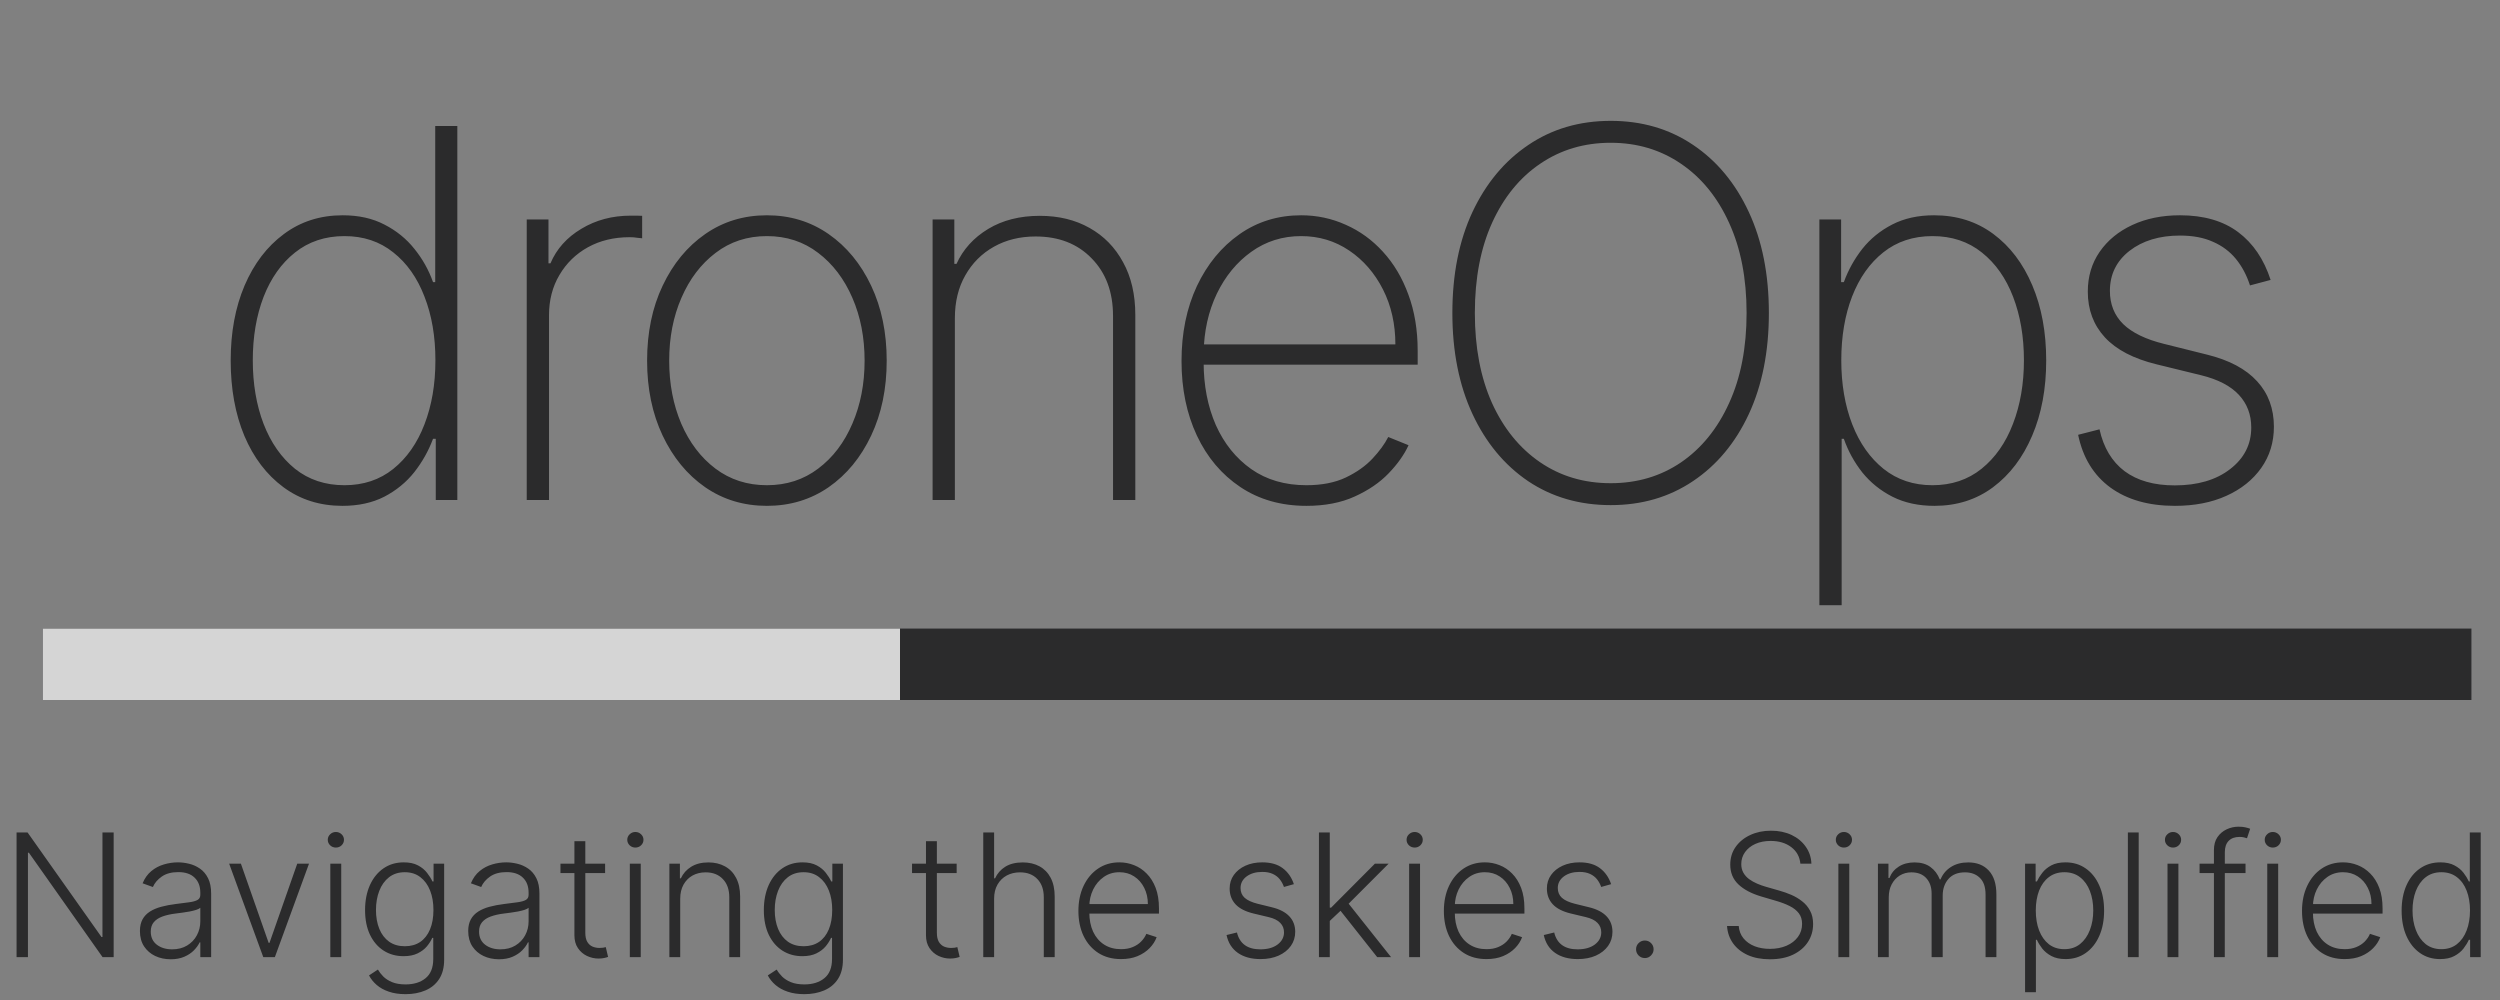 <svg width="175" height="70" viewBox="0 0 175 70" fill="none" xmlns="http://www.w3.org/2000/svg">
<rect x="0" y="0" width="175" height="70" fill="#808080" stroke="none"/>
<path d="M7.956 58.273V67H7.18L2.024 59.692H1.956V67H1.159V58.273H1.93L7.104 65.59H7.172V58.273H7.956ZM11.947 67.149C11.552 67.149 11.191 67.072 10.864 66.919C10.538 66.763 10.278 66.538 10.085 66.246C9.891 65.95 9.795 65.592 9.795 65.172C9.795 64.848 9.856 64.575 9.978 64.354C10.1 64.132 10.273 63.95 10.498 63.808C10.722 63.666 10.988 63.554 11.295 63.472C11.602 63.389 11.94 63.325 12.309 63.28C12.675 63.234 12.985 63.195 13.238 63.16C13.494 63.126 13.688 63.072 13.822 62.999C13.955 62.925 14.022 62.805 14.022 62.641V62.487C14.022 62.041 13.889 61.69 13.621 61.435C13.357 61.176 12.977 61.047 12.479 61.047C12.008 61.047 11.623 61.151 11.325 61.358C11.029 61.565 10.822 61.81 10.702 62.091L9.982 61.831C10.13 61.473 10.335 61.188 10.596 60.974C10.857 60.758 11.15 60.604 11.474 60.51C11.798 60.413 12.126 60.365 12.458 60.365C12.708 60.365 12.968 60.398 13.238 60.463C13.511 60.528 13.764 60.642 13.996 60.804C14.229 60.963 14.418 61.186 14.563 61.473C14.708 61.757 14.78 62.118 14.78 62.555V67H14.022V65.965H13.975C13.884 66.158 13.749 66.345 13.57 66.527C13.391 66.709 13.167 66.858 12.897 66.974C12.627 67.091 12.31 67.149 11.947 67.149ZM12.049 66.454C12.452 66.454 12.802 66.365 13.097 66.186C13.393 66.007 13.62 65.77 13.779 65.474C13.941 65.176 14.022 64.848 14.022 64.49V63.544C13.965 63.598 13.87 63.646 13.736 63.689C13.606 63.731 13.454 63.77 13.28 63.804C13.11 63.835 12.94 63.862 12.769 63.885C12.599 63.908 12.445 63.928 12.309 63.945C11.94 63.99 11.624 64.061 11.363 64.158C11.102 64.254 10.901 64.388 10.762 64.558C10.623 64.726 10.553 64.942 10.553 65.206C10.553 65.604 10.695 65.912 10.979 66.131C11.264 66.347 11.62 66.454 12.049 66.454ZM21.631 60.455L19.24 67H18.43L16.04 60.455H16.862L18.805 65.999H18.865L20.808 60.455H21.631ZM23.123 67V60.455H23.886V67H23.123ZM23.511 59.33C23.355 59.33 23.221 59.277 23.11 59.172C23 59.064 22.944 58.935 22.944 58.784C22.944 58.633 23 58.506 23.11 58.401C23.221 58.293 23.355 58.239 23.511 58.239C23.667 58.239 23.801 58.293 23.912 58.401C24.022 58.506 24.078 58.633 24.078 58.784C24.078 58.935 24.022 59.064 23.912 59.172C23.801 59.277 23.667 59.33 23.511 59.33ZM28.389 69.591C27.943 69.591 27.553 69.533 27.217 69.416C26.882 69.303 26.599 69.146 26.369 68.947C26.139 68.749 25.96 68.526 25.832 68.278L26.454 67.869C26.548 68.034 26.673 68.196 26.829 68.355C26.989 68.514 27.195 68.646 27.447 68.751C27.703 68.856 28.017 68.909 28.389 68.909C28.969 68.909 29.436 68.764 29.791 68.474C30.149 68.185 30.328 67.734 30.328 67.124V65.649H30.26C30.172 65.848 30.046 66.047 29.881 66.246C29.716 66.442 29.5 66.605 29.233 66.736C28.969 66.867 28.641 66.932 28.249 66.932C27.726 66.932 27.261 66.803 26.855 66.544C26.452 66.285 26.134 65.916 25.901 65.436C25.671 64.953 25.555 64.378 25.555 63.71C25.555 63.048 25.668 62.466 25.892 61.963C26.119 61.46 26.436 61.068 26.842 60.787C27.249 60.506 27.722 60.365 28.261 60.365C28.662 60.365 28.994 60.436 29.259 60.578C29.523 60.717 29.734 60.891 29.893 61.098C30.055 61.305 30.182 61.507 30.273 61.703H30.349V60.455H31.091V67.171C31.091 67.724 30.973 68.18 30.737 68.538C30.501 68.896 30.18 69.16 29.774 69.331C29.368 69.504 28.906 69.591 28.389 69.591ZM28.338 66.237C28.759 66.237 29.118 66.136 29.416 65.935C29.715 65.73 29.943 65.438 30.102 65.057C30.261 64.676 30.341 64.223 30.341 63.697C30.341 63.186 30.263 62.733 30.107 62.338C29.95 61.94 29.723 61.628 29.425 61.401C29.129 61.17 28.767 61.055 28.338 61.055C27.901 61.055 27.531 61.173 27.23 61.409C26.929 61.645 26.702 61.963 26.548 62.364C26.395 62.761 26.318 63.206 26.318 63.697C26.318 64.197 26.396 64.639 26.553 65.023C26.709 65.403 26.938 65.702 27.239 65.918C27.54 66.131 27.906 66.237 28.338 66.237ZM34.927 67.149C34.532 67.149 34.172 67.072 33.845 66.919C33.518 66.763 33.258 66.538 33.065 66.246C32.872 65.95 32.775 65.592 32.775 65.172C32.775 64.848 32.836 64.575 32.959 64.354C33.081 64.132 33.254 63.95 33.478 63.808C33.703 63.666 33.968 63.554 34.275 63.472C34.582 63.389 34.92 63.325 35.289 63.28C35.656 63.234 35.966 63.195 36.218 63.16C36.474 63.126 36.669 63.072 36.802 62.999C36.936 62.925 37.002 62.805 37.002 62.641V62.487C37.002 62.041 36.869 61.69 36.602 61.435C36.338 61.176 35.957 61.047 35.46 61.047C34.988 61.047 34.603 61.151 34.305 61.358C34.01 61.565 33.802 61.81 33.683 62.091L32.963 61.831C33.11 61.473 33.315 61.188 33.576 60.974C33.838 60.758 34.13 60.604 34.454 60.51C34.778 60.413 35.106 60.365 35.439 60.365C35.689 60.365 35.949 60.398 36.218 60.463C36.491 60.528 36.744 60.642 36.977 60.804C37.21 60.963 37.399 61.186 37.544 61.473C37.689 61.757 37.761 62.118 37.761 62.555V67H37.002V65.965H36.956C36.865 66.158 36.73 66.345 36.551 66.527C36.372 66.709 36.147 66.858 35.877 66.974C35.608 67.091 35.291 67.149 34.927 67.149ZM35.029 66.454C35.433 66.454 35.782 66.365 36.078 66.186C36.373 66.007 36.6 65.77 36.76 65.474C36.922 65.176 37.002 64.848 37.002 64.49V63.544C36.946 63.598 36.85 63.646 36.717 63.689C36.586 63.731 36.434 63.77 36.261 63.804C36.091 63.835 35.92 63.862 35.75 63.885C35.579 63.908 35.426 63.928 35.289 63.945C34.92 63.99 34.605 64.061 34.343 64.158C34.082 64.254 33.882 64.388 33.742 64.558C33.603 64.726 33.534 64.942 33.534 65.206C33.534 65.604 33.676 65.912 33.96 66.131C34.244 66.347 34.6 66.454 35.029 66.454ZM42.357 60.455V61.115H39.233V60.455H42.357ZM40.209 58.886H40.972V65.291C40.972 65.564 41.019 65.778 41.113 65.935C41.206 66.088 41.328 66.197 41.479 66.263C41.63 66.325 41.79 66.356 41.961 66.356C42.06 66.356 42.145 66.351 42.216 66.34C42.287 66.325 42.35 66.311 42.404 66.297L42.566 66.983C42.492 67.011 42.401 67.037 42.293 67.06C42.185 67.085 42.051 67.098 41.892 67.098C41.614 67.098 41.346 67.037 41.087 66.915C40.831 66.793 40.621 66.611 40.456 66.369C40.291 66.128 40.209 65.828 40.209 65.47V58.886ZM44.088 67V60.455H44.851V67H44.088ZM44.476 59.33C44.32 59.33 44.186 59.277 44.075 59.172C43.965 59.064 43.909 58.935 43.909 58.784C43.909 58.633 43.965 58.506 44.075 58.401C44.186 58.293 44.32 58.239 44.476 58.239C44.632 58.239 44.766 58.293 44.876 58.401C44.987 58.506 45.043 58.633 45.043 58.784C45.043 58.935 44.987 59.064 44.876 59.172C44.766 59.277 44.632 59.33 44.476 59.33ZM47.615 62.909V67H46.857V60.455H47.594V61.481H47.662C47.816 61.146 48.054 60.878 48.378 60.676C48.705 60.472 49.108 60.369 49.588 60.369C50.029 60.369 50.415 60.462 50.748 60.646C51.083 60.828 51.343 61.097 51.527 61.452C51.715 61.807 51.809 62.243 51.809 62.76V67H51.05V62.807C51.05 62.27 50.9 61.845 50.598 61.533C50.3 61.22 49.9 61.064 49.397 61.064C49.053 61.064 48.748 61.138 48.48 61.285C48.213 61.433 48.002 61.646 47.846 61.925C47.692 62.2 47.615 62.528 47.615 62.909ZM56.303 69.591C55.857 69.591 55.467 69.533 55.131 69.416C54.796 69.303 54.514 69.146 54.283 68.947C54.053 68.749 53.874 68.526 53.746 68.278L54.369 67.869C54.462 68.034 54.587 68.196 54.744 68.355C54.903 68.514 55.109 68.646 55.361 68.751C55.617 68.856 55.931 68.909 56.303 68.909C56.883 68.909 57.35 68.764 57.705 68.474C58.063 68.185 58.242 67.734 58.242 67.124V65.649H58.174C58.086 65.848 57.959 66.047 57.795 66.246C57.63 66.442 57.414 66.605 57.147 66.736C56.883 66.867 56.555 66.932 56.163 66.932C55.64 66.932 55.175 66.803 54.769 66.544C54.366 66.285 54.048 65.916 53.815 65.436C53.584 64.953 53.469 64.378 53.469 63.71C53.469 63.048 53.582 62.466 53.806 61.963C54.033 61.46 54.35 61.068 54.756 60.787C55.163 60.506 55.636 60.365 56.175 60.365C56.576 60.365 56.908 60.436 57.173 60.578C57.437 60.717 57.648 60.891 57.807 61.098C57.969 61.305 58.096 61.507 58.187 61.703H58.264V60.455H59.005V67.171C59.005 67.724 58.887 68.18 58.651 68.538C58.416 68.896 58.094 69.16 57.688 69.331C57.282 69.504 56.82 69.591 56.303 69.591ZM56.252 66.237C56.673 66.237 57.032 66.136 57.33 65.935C57.629 65.73 57.857 65.438 58.016 65.057C58.175 64.676 58.255 64.223 58.255 63.697C58.255 63.186 58.177 62.733 58.021 62.338C57.864 61.94 57.637 61.628 57.339 61.401C57.043 61.17 56.681 61.055 56.252 61.055C55.815 61.055 55.445 61.173 55.144 61.409C54.843 61.645 54.616 61.963 54.462 62.364C54.309 62.761 54.232 63.206 54.232 63.697C54.232 64.197 54.31 64.639 54.467 65.023C54.623 65.403 54.852 65.702 55.153 65.918C55.454 66.131 55.82 66.237 56.252 66.237ZM66.966 60.455V61.115H63.843V60.455H66.966ZM64.819 58.886H65.581V65.291C65.581 65.564 65.628 65.778 65.722 65.935C65.816 66.088 65.938 66.197 66.088 66.263C66.239 66.325 66.4 66.356 66.57 66.356C66.669 66.356 66.755 66.351 66.826 66.34C66.897 66.325 66.959 66.311 67.013 66.297L67.175 66.983C67.101 67.011 67.01 67.037 66.902 67.06C66.794 67.085 66.661 67.098 66.502 67.098C66.223 67.098 65.955 67.037 65.696 66.915C65.441 66.793 65.231 66.611 65.066 66.369C64.901 66.128 64.819 65.828 64.819 65.47V58.886ZM69.588 62.909V67H68.829V58.273H69.588V61.481H69.656C69.81 61.144 70.047 60.874 70.368 60.672C70.692 60.47 71.101 60.369 71.595 60.369C72.038 60.369 72.428 60.46 72.763 60.642C73.098 60.824 73.359 61.092 73.547 61.447C73.734 61.803 73.828 62.24 73.828 62.76V67H73.065V62.807C73.065 62.267 72.915 61.842 72.614 61.533C72.315 61.22 71.912 61.064 71.403 61.064C71.054 61.064 70.743 61.138 70.47 61.285C70.197 61.433 69.981 61.646 69.822 61.925C69.666 62.2 69.588 62.528 69.588 62.909ZM78.472 67.136C77.861 67.136 77.333 66.994 76.887 66.71C76.441 66.423 76.096 66.027 75.851 65.521C75.61 65.013 75.489 64.428 75.489 63.766C75.489 63.106 75.61 62.521 75.851 62.01C76.096 61.496 76.432 61.094 76.861 60.804C77.293 60.511 77.791 60.365 78.357 60.365C78.712 60.365 79.054 60.43 79.384 60.561C79.713 60.689 80.009 60.886 80.27 61.153C80.534 61.418 80.743 61.751 80.897 62.155C81.05 62.555 81.127 63.03 81.127 63.578V63.953H76.013V63.284H80.351C80.351 62.864 80.266 62.486 80.096 62.151C79.928 61.812 79.694 61.545 79.392 61.349C79.094 61.153 78.749 61.055 78.357 61.055C77.942 61.055 77.577 61.166 77.262 61.388C76.946 61.609 76.699 61.902 76.52 62.266C76.344 62.629 76.255 63.027 76.252 63.459V63.859C76.252 64.379 76.341 64.834 76.52 65.223C76.702 65.609 76.959 65.909 77.291 66.122C77.624 66.335 78.017 66.442 78.472 66.442C78.782 66.442 79.053 66.394 79.286 66.297C79.522 66.2 79.719 66.071 79.878 65.909C80.04 65.744 80.162 65.564 80.245 65.368L80.965 65.602C80.865 65.878 80.702 66.132 80.475 66.365C80.25 66.598 79.969 66.785 79.631 66.928C79.296 67.067 78.909 67.136 78.472 67.136ZM90.571 61.891L89.876 62.087C89.808 61.891 89.712 61.713 89.587 61.554C89.462 61.395 89.298 61.269 89.097 61.175C88.898 61.081 88.651 61.034 88.355 61.034C87.912 61.034 87.548 61.139 87.264 61.349C86.98 61.56 86.838 61.831 86.838 62.163C86.838 62.445 86.935 62.673 87.128 62.849C87.324 63.023 87.625 63.16 88.031 63.263L89.02 63.506C89.568 63.639 89.979 63.851 90.251 64.141C90.527 64.43 90.665 64.794 90.665 65.231C90.665 65.601 90.562 65.929 90.358 66.216C90.153 66.503 89.868 66.729 89.501 66.894C89.138 67.055 88.716 67.136 88.236 67.136C87.597 67.136 87.07 66.993 86.655 66.706C86.24 66.416 85.974 65.999 85.858 65.453L86.587 65.274C86.68 65.663 86.864 65.957 87.136 66.156C87.412 66.355 87.774 66.454 88.223 66.454C88.726 66.454 89.128 66.342 89.429 66.118C89.73 65.891 89.881 65.606 89.881 65.266C89.881 65.001 89.793 64.78 89.617 64.601C89.44 64.419 89.173 64.285 88.815 64.2L87.746 63.945C87.178 63.808 86.757 63.592 86.484 63.297C86.212 63.001 86.075 62.635 86.075 62.197C86.075 61.837 86.173 61.52 86.369 61.247C86.565 60.972 86.835 60.756 87.179 60.599C87.523 60.443 87.915 60.365 88.355 60.365C88.954 60.365 89.433 60.501 89.791 60.774C90.152 61.044 90.412 61.416 90.571 61.891ZM93.016 64.528L93.007 63.535H93.178L96.246 60.455H97.205L94.175 63.489L94.107 63.501L93.016 64.528ZM92.326 67V58.273H93.084V67H92.326ZM96.404 67L93.745 63.638L94.29 63.114L97.375 67H96.404ZM98.639 67V60.455H99.402V67H98.639ZM99.027 59.33C98.87 59.33 98.737 59.277 98.626 59.172C98.515 59.064 98.46 58.935 98.46 58.784C98.46 58.633 98.515 58.506 98.626 58.401C98.737 58.293 98.87 58.239 99.027 58.239C99.183 58.239 99.316 58.293 99.427 58.401C99.538 58.506 99.593 58.633 99.593 58.784C99.593 58.935 99.538 59.064 99.427 59.172C99.316 59.277 99.183 59.33 99.027 59.33ZM104.054 67.136C103.443 67.136 102.915 66.994 102.469 66.71C102.023 66.423 101.678 66.027 101.433 65.521C101.192 65.013 101.071 64.428 101.071 63.766C101.071 63.106 101.192 62.521 101.433 62.01C101.678 61.496 102.014 61.094 102.443 60.804C102.875 60.511 103.374 60.365 103.939 60.365C104.294 60.365 104.636 60.43 104.966 60.561C105.295 60.689 105.591 60.886 105.852 61.153C106.116 61.418 106.325 61.751 106.479 62.155C106.632 62.555 106.709 63.03 106.709 63.578V63.953H101.595V63.284H105.933C105.933 62.864 105.848 62.486 105.678 62.151C105.51 61.812 105.276 61.545 104.974 61.349C104.676 61.153 104.331 61.055 103.939 61.055C103.524 61.055 103.159 61.166 102.844 61.388C102.528 61.609 102.281 61.902 102.102 62.266C101.926 62.629 101.837 63.027 101.834 63.459V63.859C101.834 64.379 101.923 64.834 102.102 65.223C102.284 65.609 102.541 65.909 102.874 66.122C103.206 66.335 103.599 66.442 104.054 66.442C104.364 66.442 104.635 66.394 104.868 66.297C105.104 66.2 105.301 66.071 105.46 65.909C105.622 65.744 105.744 65.564 105.827 65.368L106.547 65.602C106.447 65.878 106.284 66.132 106.057 66.365C105.832 66.598 105.551 66.785 105.213 66.928C104.878 67.067 104.491 67.136 104.054 67.136ZM112.778 61.891L112.083 62.087C112.015 61.891 111.919 61.713 111.794 61.554C111.669 61.395 111.505 61.269 111.304 61.175C111.105 61.081 110.858 61.034 110.562 61.034C110.119 61.034 109.755 61.139 109.471 61.349C109.187 61.56 109.045 61.831 109.045 62.163C109.045 62.445 109.142 62.673 109.335 62.849C109.531 63.023 109.832 63.16 110.238 63.263L111.227 63.506C111.775 63.639 112.186 63.851 112.458 64.141C112.734 64.43 112.872 64.794 112.872 65.231C112.872 65.601 112.77 65.929 112.565 66.216C112.36 66.503 112.075 66.729 111.708 66.894C111.345 67.055 110.923 67.136 110.443 67.136C109.804 67.136 109.277 66.993 108.862 66.706C108.447 66.416 108.181 65.999 108.065 65.453L108.794 65.274C108.887 65.663 109.071 65.957 109.343 66.156C109.619 66.355 109.981 66.454 110.43 66.454C110.933 66.454 111.335 66.342 111.636 66.118C111.937 65.891 112.088 65.606 112.088 65.266C112.088 65.001 112 64.78 111.824 64.601C111.647 64.419 111.38 64.285 111.022 64.2L109.953 63.945C109.385 63.808 108.964 63.592 108.691 63.297C108.419 63.001 108.282 62.635 108.282 62.197C108.282 61.837 108.38 61.52 108.576 61.247C108.772 60.972 109.042 60.756 109.386 60.599C109.73 60.443 110.122 60.365 110.562 60.365C111.162 60.365 111.64 60.501 111.998 60.774C112.359 61.044 112.619 61.416 112.778 61.891ZM115.138 67.064C114.97 67.064 114.825 67.004 114.703 66.885C114.584 66.763 114.524 66.618 114.524 66.45C114.524 66.28 114.584 66.135 114.703 66.016C114.825 65.896 114.97 65.837 115.138 65.837C115.308 65.837 115.453 65.896 115.572 66.016C115.692 66.135 115.751 66.28 115.751 66.45C115.751 66.561 115.723 66.663 115.666 66.757C115.612 66.851 115.538 66.926 115.445 66.983C115.354 67.037 115.251 67.064 115.138 67.064ZM126.027 60.455C125.978 59.969 125.764 59.582 125.383 59.295C125.002 59.008 124.524 58.865 123.947 58.865C123.541 58.865 123.183 58.935 122.873 59.074C122.566 59.213 122.325 59.406 122.149 59.653C121.975 59.898 121.889 60.176 121.889 60.489C121.889 60.719 121.939 60.92 122.038 61.094C122.137 61.267 122.271 61.416 122.439 61.541C122.609 61.663 122.797 61.769 123.001 61.856C123.208 61.945 123.417 62.019 123.627 62.078L124.548 62.342C124.826 62.419 125.105 62.517 125.383 62.636C125.662 62.756 125.916 62.906 126.146 63.088C126.379 63.267 126.565 63.487 126.704 63.749C126.846 64.007 126.917 64.318 126.917 64.682C126.917 65.148 126.797 65.567 126.555 65.939C126.314 66.311 125.967 66.606 125.515 66.825C125.064 67.041 124.522 67.149 123.892 67.149C123.298 67.149 122.782 67.051 122.345 66.855C121.907 66.656 121.564 66.382 121.314 66.033C121.064 65.683 120.923 65.278 120.892 64.818H121.71C121.738 65.162 121.852 65.453 122.051 65.692C122.25 65.93 122.508 66.112 122.826 66.237C123.145 66.359 123.5 66.421 123.892 66.421C124.326 66.421 124.713 66.348 125.051 66.203C125.392 66.055 125.659 65.851 125.852 65.59C126.048 65.325 126.146 65.019 126.146 64.669C126.146 64.374 126.069 64.126 125.916 63.928C125.762 63.726 125.548 63.557 125.272 63.42C125 63.284 124.683 63.163 124.322 63.058L123.278 62.751C122.593 62.547 122.062 62.264 121.684 61.903C121.306 61.543 121.118 61.082 121.118 60.523C121.118 60.054 121.243 59.642 121.493 59.287C121.745 58.929 122.086 58.651 122.515 58.452C122.947 58.25 123.431 58.149 123.968 58.149C124.511 58.149 124.991 58.249 125.409 58.447C125.826 58.646 126.157 58.92 126.402 59.27C126.649 59.617 126.781 60.011 126.798 60.455H126.027ZM128.686 67V60.455H129.449V67H128.686ZM129.074 59.33C128.917 59.33 128.784 59.277 128.673 59.172C128.562 59.064 128.507 58.935 128.507 58.784C128.507 58.633 128.562 58.506 128.673 58.401C128.784 58.293 128.917 58.239 129.074 58.239C129.23 58.239 129.363 58.293 129.474 58.401C129.585 58.506 129.64 58.633 129.64 58.784C129.64 58.935 129.585 59.064 129.474 59.172C129.363 59.277 129.23 59.33 129.074 59.33ZM131.455 67V60.455H132.192V61.46H132.26C132.391 61.122 132.608 60.856 132.912 60.663C133.219 60.467 133.587 60.369 134.016 60.369C134.467 60.369 134.838 60.476 135.128 60.689C135.42 60.899 135.639 61.189 135.784 61.558H135.839C135.987 61.195 136.227 60.906 136.56 60.693C136.895 60.477 137.301 60.369 137.778 60.369C138.386 60.369 138.866 60.561 139.219 60.945C139.571 61.325 139.747 61.882 139.747 62.615V67H138.989V62.615C138.989 62.098 138.857 61.71 138.592 61.452C138.328 61.193 137.98 61.064 137.548 61.064C137.048 61.064 136.663 61.217 136.393 61.524C136.124 61.831 135.989 62.22 135.989 62.692V67H135.213V62.547C135.213 62.104 135.089 61.746 134.842 61.473C134.595 61.2 134.247 61.064 133.798 61.064C133.497 61.064 133.226 61.138 132.984 61.285C132.746 61.433 132.557 61.639 132.418 61.903C132.281 62.165 132.213 62.466 132.213 62.807V67H131.455ZM141.755 69.454V60.455H142.493V61.703H142.582C142.673 61.507 142.798 61.307 142.957 61.102C143.116 60.895 143.326 60.72 143.588 60.578C143.852 60.436 144.184 60.365 144.585 60.365C145.125 60.365 145.596 60.507 146 60.791C146.406 61.072 146.721 61.467 146.946 61.976C147.173 62.481 147.287 63.071 147.287 63.744C147.287 64.421 147.173 65.013 146.946 65.521C146.721 66.03 146.406 66.426 146 66.71C145.596 66.994 145.127 67.136 144.593 67.136C144.199 67.136 143.868 67.065 143.6 66.923C143.336 66.781 143.122 66.606 142.957 66.399C142.795 66.189 142.67 65.984 142.582 65.785H142.514V69.454H141.755ZM142.505 63.731C142.505 64.26 142.583 64.729 142.74 65.138C142.899 65.544 143.126 65.864 143.422 66.097C143.72 66.327 144.081 66.442 144.504 66.442C144.939 66.442 145.305 66.322 145.603 66.084C145.904 65.842 146.133 65.517 146.289 65.108C146.449 64.699 146.528 64.24 146.528 63.731C146.528 63.229 146.45 62.776 146.294 62.372C146.14 61.969 145.913 61.649 145.612 61.413C145.311 61.175 144.941 61.055 144.504 61.055C144.078 61.055 143.716 61.17 143.417 61.401C143.119 61.628 142.892 61.943 142.735 62.347C142.582 62.747 142.505 63.209 142.505 63.731ZM149.709 58.273V67H148.951V58.273H149.709ZM151.725 67V60.455H152.488V67H151.725ZM152.113 59.33C151.956 59.33 151.823 59.277 151.712 59.172C151.601 59.064 151.546 58.935 151.546 58.784C151.546 58.633 151.601 58.506 151.712 58.401C151.823 58.293 151.956 58.239 152.113 58.239C152.269 58.239 152.402 58.293 152.513 58.401C152.624 58.506 152.679 58.633 152.679 58.784C152.679 58.935 152.624 59.064 152.513 59.172C152.402 59.277 152.269 59.33 152.113 59.33ZM157.187 60.455V61.115H153.969V60.455H157.187ZM154.975 67V59.496C154.975 59.144 155.056 58.847 155.218 58.605C155.383 58.364 155.597 58.18 155.862 58.055C156.126 57.93 156.406 57.868 156.701 57.868C156.9 57.868 157.065 57.885 157.195 57.919C157.329 57.95 157.434 57.981 157.511 58.013L157.289 58.678C157.232 58.66 157.163 58.641 157.08 58.618C156.998 58.595 156.894 58.584 156.769 58.584C156.44 58.584 156.185 58.676 156.006 58.861C155.827 59.045 155.738 59.31 155.738 59.653L155.734 67H154.975ZM158.709 67V60.455H159.472V67H158.709ZM159.097 59.33C158.941 59.33 158.807 59.277 158.696 59.172C158.586 59.064 158.53 58.935 158.53 58.784C158.53 58.633 158.586 58.506 158.696 58.401C158.807 58.293 158.941 58.239 159.097 58.239C159.253 58.239 159.387 58.293 159.498 58.401C159.608 58.506 159.664 58.633 159.664 58.784C159.664 58.935 159.608 59.064 159.498 59.172C159.387 59.277 159.253 59.33 159.097 59.33ZM164.124 67.136C163.513 67.136 162.985 66.994 162.539 66.71C162.093 66.423 161.748 66.027 161.504 65.521C161.262 65.013 161.141 64.428 161.141 63.766C161.141 63.106 161.262 62.521 161.504 62.01C161.748 61.496 162.085 61.094 162.513 60.804C162.945 60.511 163.444 60.365 164.009 60.365C164.364 60.365 164.707 60.43 165.036 60.561C165.366 60.689 165.661 60.886 165.923 61.153C166.187 61.418 166.396 61.751 166.549 62.155C166.702 62.555 166.779 63.03 166.779 63.578V63.953H161.665V63.284H166.004C166.004 62.864 165.918 62.486 165.748 62.151C165.58 61.812 165.346 61.545 165.045 61.349C164.746 61.153 164.401 61.055 164.009 61.055C163.594 61.055 163.229 61.166 162.914 61.388C162.599 61.609 162.352 61.902 162.173 62.266C161.996 62.629 161.907 63.027 161.904 63.459V63.859C161.904 64.379 161.994 64.834 162.173 65.223C162.354 65.609 162.612 65.909 162.944 66.122C163.276 66.335 163.67 66.442 164.124 66.442C164.434 66.442 164.705 66.394 164.938 66.297C165.174 66.2 165.371 66.071 165.531 65.909C165.692 65.744 165.815 65.564 165.897 65.368L166.617 65.602C166.518 65.878 166.354 66.132 166.127 66.365C165.903 66.598 165.621 66.785 165.283 66.928C164.948 67.067 164.562 67.136 164.124 67.136ZM170.807 67.136C170.27 67.136 169.8 66.994 169.397 66.71C168.993 66.426 168.678 66.03 168.451 65.521C168.226 65.013 168.114 64.421 168.114 63.744C168.114 63.071 168.226 62.481 168.451 61.976C168.678 61.467 168.995 61.072 169.401 60.791C169.807 60.507 170.28 60.365 170.82 60.365C171.218 60.365 171.549 60.436 171.813 60.578C172.077 60.717 172.289 60.891 172.448 61.098C172.607 61.305 172.73 61.507 172.819 61.703H172.887V58.273H173.65V67H172.908V65.785H172.819C172.73 65.984 172.605 66.189 172.444 66.399C172.282 66.606 172.067 66.781 171.8 66.923C171.536 67.065 171.205 67.136 170.807 67.136ZM170.897 66.442C171.32 66.442 171.681 66.327 171.979 66.097C172.277 65.864 172.505 65.544 172.661 65.138C172.82 64.729 172.9 64.26 172.9 63.731C172.9 63.209 172.821 62.747 172.665 62.347C172.509 61.943 172.282 61.628 171.983 61.401C171.685 61.17 171.323 61.055 170.897 61.055C170.459 61.055 170.09 61.175 169.789 61.413C169.49 61.649 169.263 61.969 169.107 62.372C168.953 62.776 168.877 63.229 168.877 63.731C168.877 64.24 168.955 64.699 169.111 65.108C169.267 65.517 169.495 65.842 169.793 66.084C170.094 66.322 170.462 66.442 170.897 66.442Z" fill="#161617" fill-opacity="0.8"/>
<path d="M23.972 35.409C22.395 35.409 21.018 34.974 19.842 34.105C18.666 33.236 17.754 32.038 17.107 30.513C16.467 28.979 16.148 27.219 16.148 25.233C16.148 23.264 16.472 21.517 17.119 19.991C17.776 18.457 18.692 17.256 19.868 16.386C21.044 15.508 22.416 15.07 23.984 15.07C25.109 15.07 26.085 15.287 26.912 15.722C27.747 16.148 28.446 16.715 29.009 17.422C29.579 18.129 30.014 18.905 30.312 19.749H30.466V8.818H32.013V35H30.504V30.717H30.312C29.997 31.561 29.558 32.341 28.996 33.057C28.433 33.764 27.734 34.335 26.899 34.77C26.064 35.196 25.088 35.409 23.972 35.409ZM24.112 33.965C25.442 33.965 26.579 33.585 27.526 32.827C28.48 32.06 29.209 31.02 29.712 29.707C30.223 28.386 30.479 26.891 30.479 25.22C30.479 23.55 30.223 22.062 29.712 20.759C29.209 19.446 28.48 18.415 27.526 17.665C26.579 16.906 25.442 16.527 24.112 16.527C22.766 16.527 21.611 16.91 20.648 17.678C19.693 18.436 18.96 19.472 18.449 20.784C17.946 22.097 17.695 23.575 17.695 25.22C17.695 26.865 17.946 28.348 18.449 29.669C18.96 30.99 19.693 32.038 20.648 32.814C21.611 33.581 22.766 33.965 24.112 33.965ZM36.871 35V15.364H38.393V18.432H38.533C38.959 17.426 39.679 16.621 40.694 16.016C41.708 15.402 42.863 15.095 44.158 15.095C44.294 15.095 44.431 15.095 44.567 15.095C44.704 15.095 44.831 15.099 44.951 15.108V16.68C44.849 16.672 44.725 16.659 44.58 16.642C44.444 16.616 44.273 16.604 44.069 16.604C42.978 16.604 42.006 16.838 41.154 17.307C40.31 17.776 39.645 18.423 39.16 19.25C38.674 20.068 38.431 21.006 38.431 22.062V35H36.871ZM53.683 35.409C52.063 35.409 50.623 34.974 49.362 34.105C48.1 33.227 47.108 32.021 46.383 30.487C45.659 28.953 45.297 27.206 45.297 25.246C45.297 23.277 45.659 21.53 46.383 20.004C47.108 18.47 48.1 17.264 49.362 16.386C50.623 15.508 52.063 15.07 53.683 15.07C55.302 15.07 56.742 15.508 58.004 16.386C59.265 17.264 60.258 18.47 60.983 20.004C61.707 21.538 62.069 23.285 62.069 25.246C62.069 27.206 61.707 28.953 60.983 30.487C60.258 32.021 59.265 33.227 58.004 34.105C56.742 34.974 55.302 35.409 53.683 35.409ZM53.683 33.965C55.055 33.965 56.252 33.577 57.275 32.801C58.306 32.026 59.103 30.977 59.666 29.656C60.237 28.335 60.522 26.865 60.522 25.246C60.522 23.626 60.237 22.16 59.666 20.848C59.095 19.527 58.298 18.479 57.275 17.703C56.252 16.919 55.055 16.527 53.683 16.527C52.311 16.527 51.113 16.919 50.09 17.703C49.068 18.479 48.271 19.527 47.7 20.848C47.129 22.16 46.843 23.626 46.843 25.246C46.843 26.865 47.125 28.335 47.687 29.656C48.258 30.977 49.055 32.026 50.078 32.801C51.109 33.577 52.311 33.965 53.683 33.965ZM66.841 22.267V35H65.282V15.364H66.803V18.47H66.956C67.417 17.456 68.154 16.642 69.168 16.028C70.182 15.415 71.388 15.108 72.786 15.108C74.107 15.108 75.266 15.389 76.263 15.952C77.269 16.514 78.053 17.315 78.615 18.355C79.186 19.386 79.472 20.618 79.472 22.05V35H77.912V22.114C77.912 20.443 77.414 19.101 76.417 18.087C75.428 17.064 74.12 16.553 72.492 16.553C71.401 16.553 70.429 16.791 69.577 17.268C68.725 17.746 68.056 18.415 67.57 19.276C67.084 20.128 66.841 21.125 66.841 22.267ZM91.451 35.409C89.678 35.409 88.136 34.97 86.823 34.092C85.511 33.215 84.497 32.013 83.781 30.487C83.065 28.962 82.707 27.223 82.707 25.271C82.707 23.311 83.065 21.564 83.781 20.03C84.505 18.496 85.498 17.285 86.76 16.399C88.021 15.513 89.461 15.07 91.081 15.07C92.18 15.07 93.22 15.291 94.2 15.734C95.189 16.169 96.058 16.8 96.808 17.626C97.566 18.453 98.159 19.45 98.585 20.618C99.019 21.785 99.237 23.098 99.237 24.555V25.527H83.691V24.108H97.677C97.677 22.685 97.387 21.402 96.808 20.26C96.228 19.118 95.44 18.21 94.443 17.537C93.446 16.864 92.325 16.527 91.081 16.527C89.776 16.527 88.613 16.893 87.591 17.626C86.576 18.351 85.771 19.331 85.174 20.567C84.586 21.803 84.279 23.183 84.254 24.709V25.348C84.254 26.984 84.539 28.454 85.11 29.759C85.69 31.054 86.517 32.081 87.591 32.84C88.664 33.59 89.951 33.965 91.451 33.965C92.525 33.965 93.441 33.785 94.2 33.428C94.967 33.061 95.593 32.618 96.079 32.098C96.565 31.578 96.931 31.075 97.178 30.59L98.598 31.165C98.299 31.821 97.835 32.477 97.204 33.133C96.582 33.781 95.789 34.322 94.826 34.757C93.872 35.192 92.747 35.409 91.451 35.409ZM123.821 21.909C123.821 24.611 123.352 26.972 122.415 28.991C121.477 31.003 120.173 32.567 118.503 33.683C116.841 34.8 114.923 35.358 112.75 35.358C110.568 35.358 108.642 34.8 106.972 33.683C105.31 32.558 104.01 30.99 103.073 28.979C102.135 26.959 101.666 24.602 101.666 21.909C101.666 19.207 102.135 16.851 103.073 14.839C104.019 12.828 105.323 11.264 106.984 10.148C108.646 9.023 110.568 8.46 112.75 8.46C114.923 8.46 116.841 9.018 118.503 10.135C120.173 11.251 121.477 12.82 122.415 14.839C123.352 16.851 123.821 19.207 123.821 21.909ZM122.261 21.909C122.261 19.48 121.852 17.375 121.034 15.594C120.225 13.812 119.104 12.436 117.672 11.464C116.24 10.484 114.599 9.994 112.75 9.994C110.901 9.994 109.26 10.48 107.828 11.452C106.396 12.415 105.271 13.791 104.453 15.581C103.644 17.362 103.239 19.472 103.239 21.909C103.239 24.321 103.639 26.422 104.44 28.212C105.25 29.993 106.371 31.374 107.803 32.354C109.234 33.334 110.884 33.824 112.75 33.824C114.599 33.824 116.24 33.338 117.672 32.367C119.104 31.386 120.225 30.006 121.034 28.224C121.852 26.443 122.261 24.338 122.261 21.909ZM127.356 42.364V15.364H128.878V19.749H129.069C129.376 18.905 129.807 18.129 130.361 17.422C130.923 16.715 131.618 16.148 132.444 15.722C133.28 15.287 134.26 15.07 135.385 15.07C136.97 15.07 138.351 15.504 139.527 16.374C140.703 17.243 141.615 18.445 142.263 19.979C142.91 21.504 143.234 23.256 143.234 25.233C143.234 27.21 142.906 28.966 142.25 30.5C141.602 32.026 140.69 33.227 139.514 34.105C138.346 34.974 136.979 35.409 135.41 35.409C134.294 35.409 133.314 35.196 132.47 34.77C131.635 34.344 130.932 33.777 130.361 33.07C129.798 32.354 129.368 31.57 129.069 30.717H128.916V42.364H127.356ZM128.89 25.22C128.89 26.891 129.146 28.386 129.658 29.707C130.169 31.02 130.902 32.06 131.856 32.827C132.811 33.585 133.949 33.965 135.27 33.965C136.608 33.965 137.754 33.581 138.709 32.814C139.672 32.038 140.405 30.99 140.908 29.669C141.419 28.348 141.675 26.865 141.675 25.22C141.675 23.575 141.423 22.097 140.92 20.784C140.417 19.472 139.689 18.436 138.734 17.678C137.78 16.91 136.625 16.527 135.27 16.527C133.932 16.527 132.785 16.906 131.831 17.665C130.885 18.415 130.156 19.446 129.645 20.759C129.142 22.062 128.89 23.55 128.89 25.22ZM158.943 19.595L157.499 19.979C157.268 19.263 156.94 18.645 156.514 18.125C156.088 17.605 155.551 17.204 154.903 16.923C154.264 16.634 153.497 16.489 152.602 16.489C151.162 16.489 149.982 16.847 149.061 17.562C148.149 18.278 147.693 19.212 147.693 20.362C147.693 21.3 148.004 22.075 148.626 22.689C149.249 23.294 150.199 23.754 151.477 24.07L154.494 24.824C156.045 25.207 157.213 25.829 157.997 26.69C158.781 27.543 159.173 28.604 159.173 29.874C159.173 30.956 158.879 31.915 158.291 32.75C157.703 33.585 156.889 34.237 155.849 34.706C154.818 35.175 153.617 35.409 152.244 35.409C150.412 35.409 148.908 34.983 147.732 34.131C146.555 33.27 145.801 32.038 145.469 30.436L146.965 30.053C147.246 31.331 147.83 32.307 148.716 32.98C149.611 33.645 150.783 33.977 152.232 33.977C153.834 33.977 155.125 33.598 156.105 32.84C157.094 32.081 157.588 31.109 157.588 29.925C157.588 29.021 157.298 28.259 156.719 27.636C156.139 27.014 155.261 26.558 154.085 26.268L150.953 25.501C149.351 25.109 148.149 24.483 147.348 23.622C146.547 22.753 146.146 21.683 146.146 20.413C146.146 19.357 146.423 18.428 146.977 17.626C147.531 16.825 148.294 16.199 149.266 15.747C150.237 15.296 151.349 15.07 152.602 15.07C154.264 15.07 155.619 15.462 156.668 16.246C157.716 17.03 158.474 18.146 158.943 19.595Z" fill="#161617" fill-opacity="0.8"/>
<rect x="3" y="44" width="170" height="5" fill="#161617" fill-opacity="0.8"/>
<rect x="3" y="44" width="60" height="5" fill="white" fill-opacity="0.8"/>
</svg>
